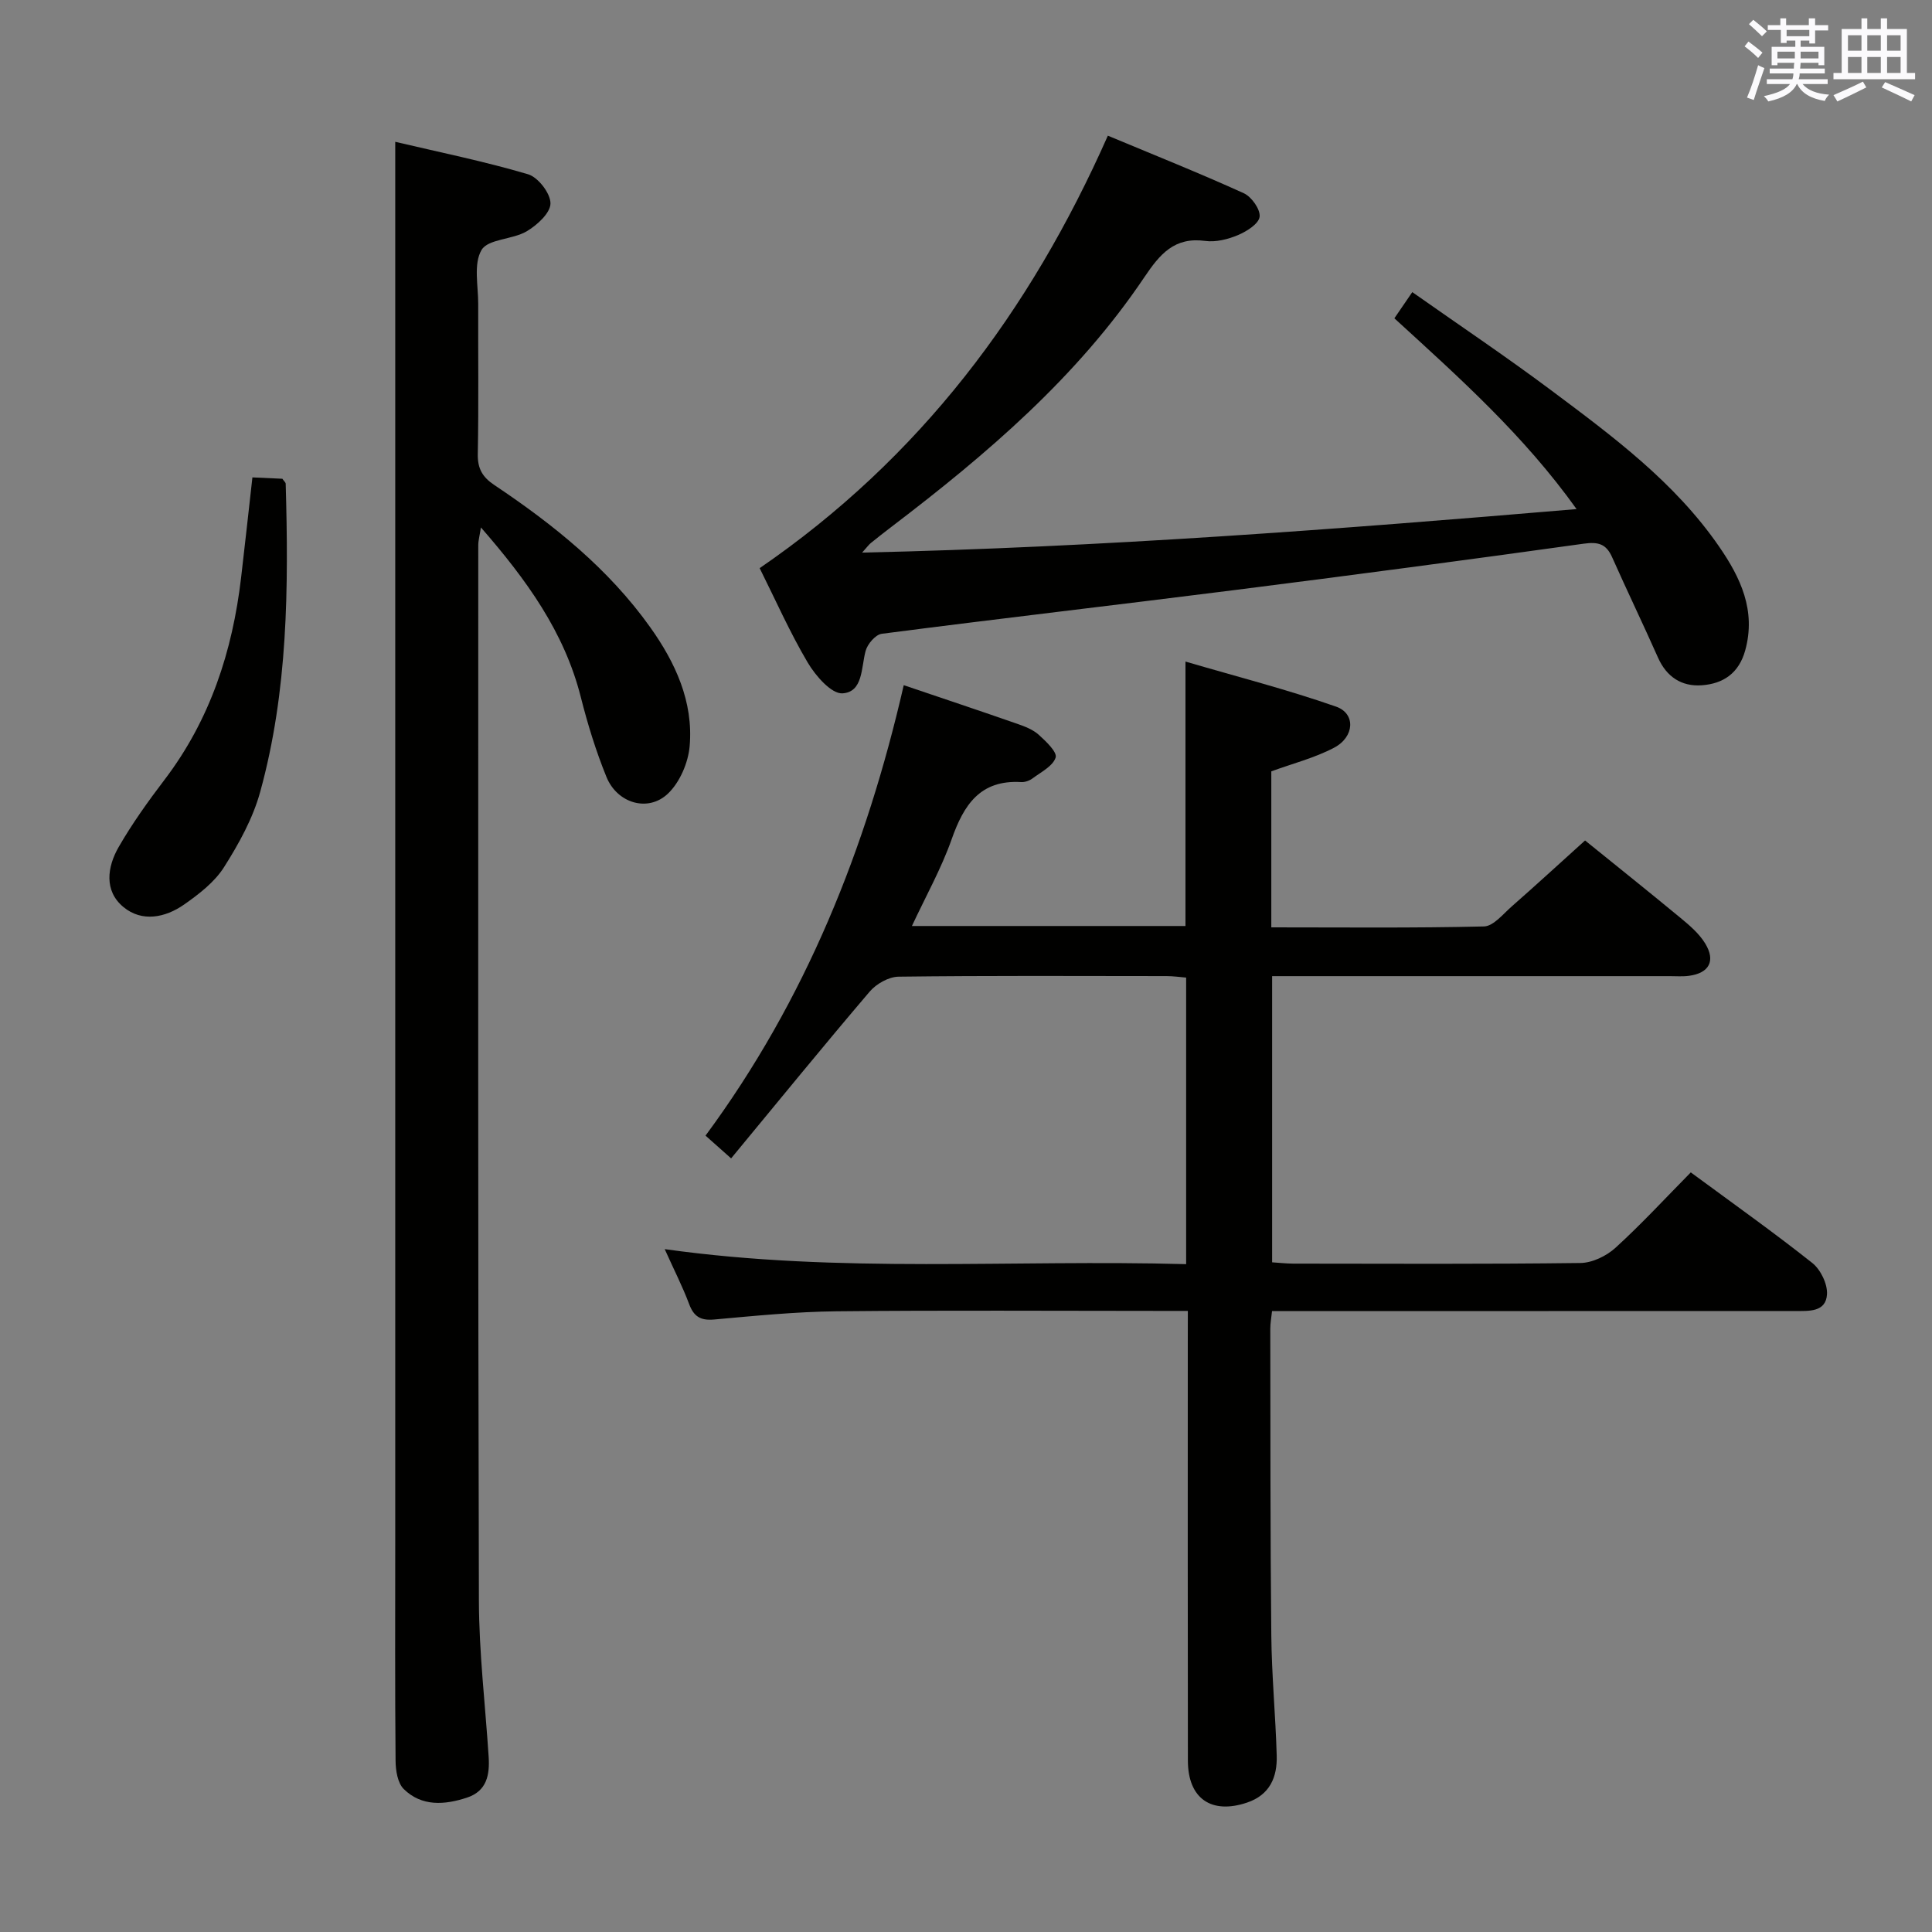<svg enable-background="new 0 0 400 400" viewBox="0 0 400 400" xmlns="http://www.w3.org/2000/svg"><rect x="0" y="0" width="400" height="400" fill="#808080" stroke="none"/><g fill="#010100"><path d="m245.93 271.41c-2.17 0-3.96 0-5.74 0-22.33 0-44.66-.15-66.98.08-8.46.09-16.92.94-25.35 1.7-2.83.25-4.22-.61-5.19-3.22-1.33-3.55-3.07-6.95-5.05-11.35 36.28 5.1 71.96 2.11 107.96 3.11 0-19.99 0-39.39 0-59.33-1.23-.1-2.65-.31-4.07-.31-18.5-.02-36.99-.11-55.48.12-2.03.03-4.6 1.48-5.97 3.09-9.59 11.25-18.92 22.71-28.69 34.53-2.22-1.97-3.62-3.22-5.3-4.71 20.76-28.11 33.3-59.52 41.04-93.26 8.15 2.76 15.86 5.33 23.54 8.01 1.55.54 3.21 1.18 4.39 2.24 1.5 1.35 3.88 3.61 3.52 4.73-.57 1.78-3.03 3.01-4.8 4.33-.63.47-1.57.8-2.35.75-8.5-.5-11.88 4.74-14.38 11.84-2.13 6.04-5.31 11.71-8.23 17.96h56.64c0-17.87 0-35.59 0-54.75 10.53 3.09 21.01 5.77 31.18 9.33 4.1 1.43 3.83 6.28-.42 8.51-4.03 2.12-8.57 3.27-12.99 4.89v32.3c14.82 0 29.43.16 44.03-.19 1.97-.05 3.98-2.6 5.8-4.19 4.88-4.28 9.66-8.67 15.13-13.61 5.94 4.81 12.9 10.36 19.76 16.03 1.89 1.56 3.87 3.25 5.12 5.31 2.2 3.61.8 6.12-3.35 6.68-1.31.18-2.66.07-3.99.07-25.49 0-50.99 0-76.48 0-1.82 0-3.64 0-5.85 0v59.25c1.43.09 2.89.26 4.35.27 19.83.02 39.66.12 59.48-.13 2.46-.03 5.39-1.45 7.26-3.15 5.4-4.92 10.36-10.31 15.59-15.61 8.68 6.4 17.09 12.36 25.15 18.75 1.72 1.36 3.17 4.34 3.05 6.47-.21 3.78-3.82 3.47-6.63 3.48-33.99.02-67.98.02-101.98.02-1.98 0-3.95 0-6.29 0-.15 1.44-.36 2.53-.36 3.63.04 21.16-.01 42.32.21 63.48.08 8.31.88 16.6 1.12 24.91.13 4.47-1.42 8.15-6.15 9.74-7.38 2.49-12.23-.84-12.24-8.68-.05-28.99-.02-57.99-.02-86.98.01-1.85.01-3.65.01-6.14z"/><path d="m81.83 29.36c8.99 2.12 18.36 4.02 27.5 6.72 2.09.62 4.67 3.98 4.64 6.05-.02 1.99-2.8 4.51-4.96 5.78-2.93 1.71-7.95 1.55-9.31 3.84-1.7 2.88-.68 7.41-.69 11.23-.04 10.33.11 20.67-.09 31-.06 3.05.97 4.8 3.44 6.45 12.23 8.18 23.64 17.33 32.27 29.45 5.21 7.32 8.94 15.4 8.16 24.56-.29 3.46-2.05 7.56-4.53 9.9-4.11 3.88-10.48 1.96-12.69-3.46-2.18-5.35-3.9-10.94-5.32-16.55-3.41-13.49-11.23-24.28-20.68-35.13-.26 1.69-.55 2.69-.55 3.69 0 72.83-.07 145.66.13 218.48.03 10.78 1.32 21.56 2.02 32.34.24 3.73-.36 7.11-4.49 8.47-4.62 1.52-9.36 1.88-13.08-1.77-1.29-1.26-1.69-3.89-1.7-5.9-.14-15-.07-30-.07-45 0-84.99 0-169.99 0-254.98 0-11.3 0-22.59 0-35.17z"/><path d="m157.28 117.63c33.18-22.77 55.96-53.11 72.09-89.54 9.6 4.01 18.97 7.75 28.15 11.92 1.6.73 3.46 3.36 3.27 4.87-.18 1.46-2.68 3.03-4.47 3.79-2.09.88-4.61 1.51-6.8 1.21-6.38-.86-9.37 2.73-12.58 7.49-13.93 20.73-32.67 36.7-52.34 51.68-1.46 1.11-2.9 2.24-4.32 3.39-.38.31-.67.72-1.79 1.97 49.67-1.11 98.32-4.81 147.92-9.01-10.95-15.32-24.27-27.2-37.72-39.5 1.15-1.68 2.23-3.25 3.71-5.42 9.72 6.84 19.34 13.3 28.61 20.22 12.8 9.57 25.72 19.1 34.94 32.5 4.42 6.41 7.65 13.21 5.38 21.45-1.31 4.76-4.58 6.92-9.02 7.23-4.14.29-7.25-1.72-9.03-5.71-3.1-6.98-6.42-13.86-9.52-20.83-1.24-2.78-2.91-3.19-5.91-2.77-24.01 3.35-48.05 6.53-72.11 9.58-24.39 3.09-48.81 5.91-73.19 9.07-1.29.17-2.96 2.13-3.34 3.56-.93 3.47-.51 8.49-4.77 8.77-2.3.15-5.59-3.63-7.21-6.37-3.71-6.27-6.67-12.98-9.95-19.55z"/><path d="m52.26 98.84c2.44.11 4.4.2 6.2.28.34.5.68.76.69 1.03.61 21.47.48 42.92-5.28 63.8-1.51 5.49-4.42 10.75-7.49 15.59-1.96 3.1-5.19 5.58-8.27 7.74-3.91 2.73-8.73 3.69-12.57.5-4.03-3.34-3.34-8.28-.99-12.38 2.8-4.87 6.11-9.49 9.52-13.97 9.44-12.41 14.06-26.59 15.85-41.86.79-6.72 1.52-13.45 2.34-20.73z"/></g><path d="m361.2 9.6.8-1c.9.7 1.9 1.4 2.9 2.3l-.9 1.1c-1-1-2-1.8-2.8-2.4zm.5 10.6c.9-2.1 1.6-4.3 2.3-6.7.4.2.8.4 1.3.6-.7 2.1-1.5 4.3-2.2 6.6zm.4-15.2.9-.9c1 .8 2 1.6 2.8 2.4l-1 1c-.9-.9-1.8-1.7-2.7-2.5zm12.5-1.2h1.2v1.4h2.7v1.1h-2.7v2.7h-1.2v-.6h-1.8v1.3h4.9v3.8h-1.2v-.5h-3.7c0 .4-.1.9-.1 1.2h5.1v1h-5.2c0 .5-.1.9-.2 1.2h6v1h-5.2c1.1 1.3 2.9 2 5.5 2.2-.4.4-.7.8-.9 1.3-2.9-.5-4.8-1.6-5.7-3.5h-.1c-.8 1.7-2.7 2.9-5.9 3.6-.2-.4-.6-.8-.9-1.1 2.8-.6 4.6-1.4 5.4-2.5h-4.8v-1h5.3c.1-.3.2-.7.2-1.2h-4.9v-1h5c0-.4 0-.8.1-1.2h-3.5v.5h-1.2v-3.8h4.9v-1.3h-1.8v.5h-1.2v-2.7h-2.7v-1h2.6v-1.4h1.2v1.4h4.7v-1.4zm-6.6 8.3h3.6c0-.4 0-.9 0-1.4h-3.6zm1.9-4.6h4.7v-1.3h-4.7zm6.6 3.2h-3.7v1.4h3.7z" fill="#fbfafc"/><path d="m385.3 3.8h1.3v2.2h2.8v-2.2h1.3v2.2h4.1v9.1h1.7v1.3h-16.9v-1.3h1.7v-9.1h4.1v-2.2zm.4 13.1.7 1.2c-1.8.9-3.8 1.9-6 2.9-.2-.4-.5-.8-.8-1.3 2.3-1 4.3-1.9 6.1-2.8zm-3.1-6.4h2.8v-3.2h-2.8zm0 4.6h2.8v-3.3h-2.8zm4-4.6h2.8v-3.2h-2.8zm0 4.6h2.8v-3.3h-2.8zm3.7 1.9c2.1.9 4.1 1.8 6.1 2.7l-.7 1.3c-2.2-1.1-4.2-2-6.1-2.9zm3.2-9.7h-2.8v3.2h2.8zm-2.8 7.8h2.8v-3.3h-2.8z" fill="#fbfafc"/></svg>